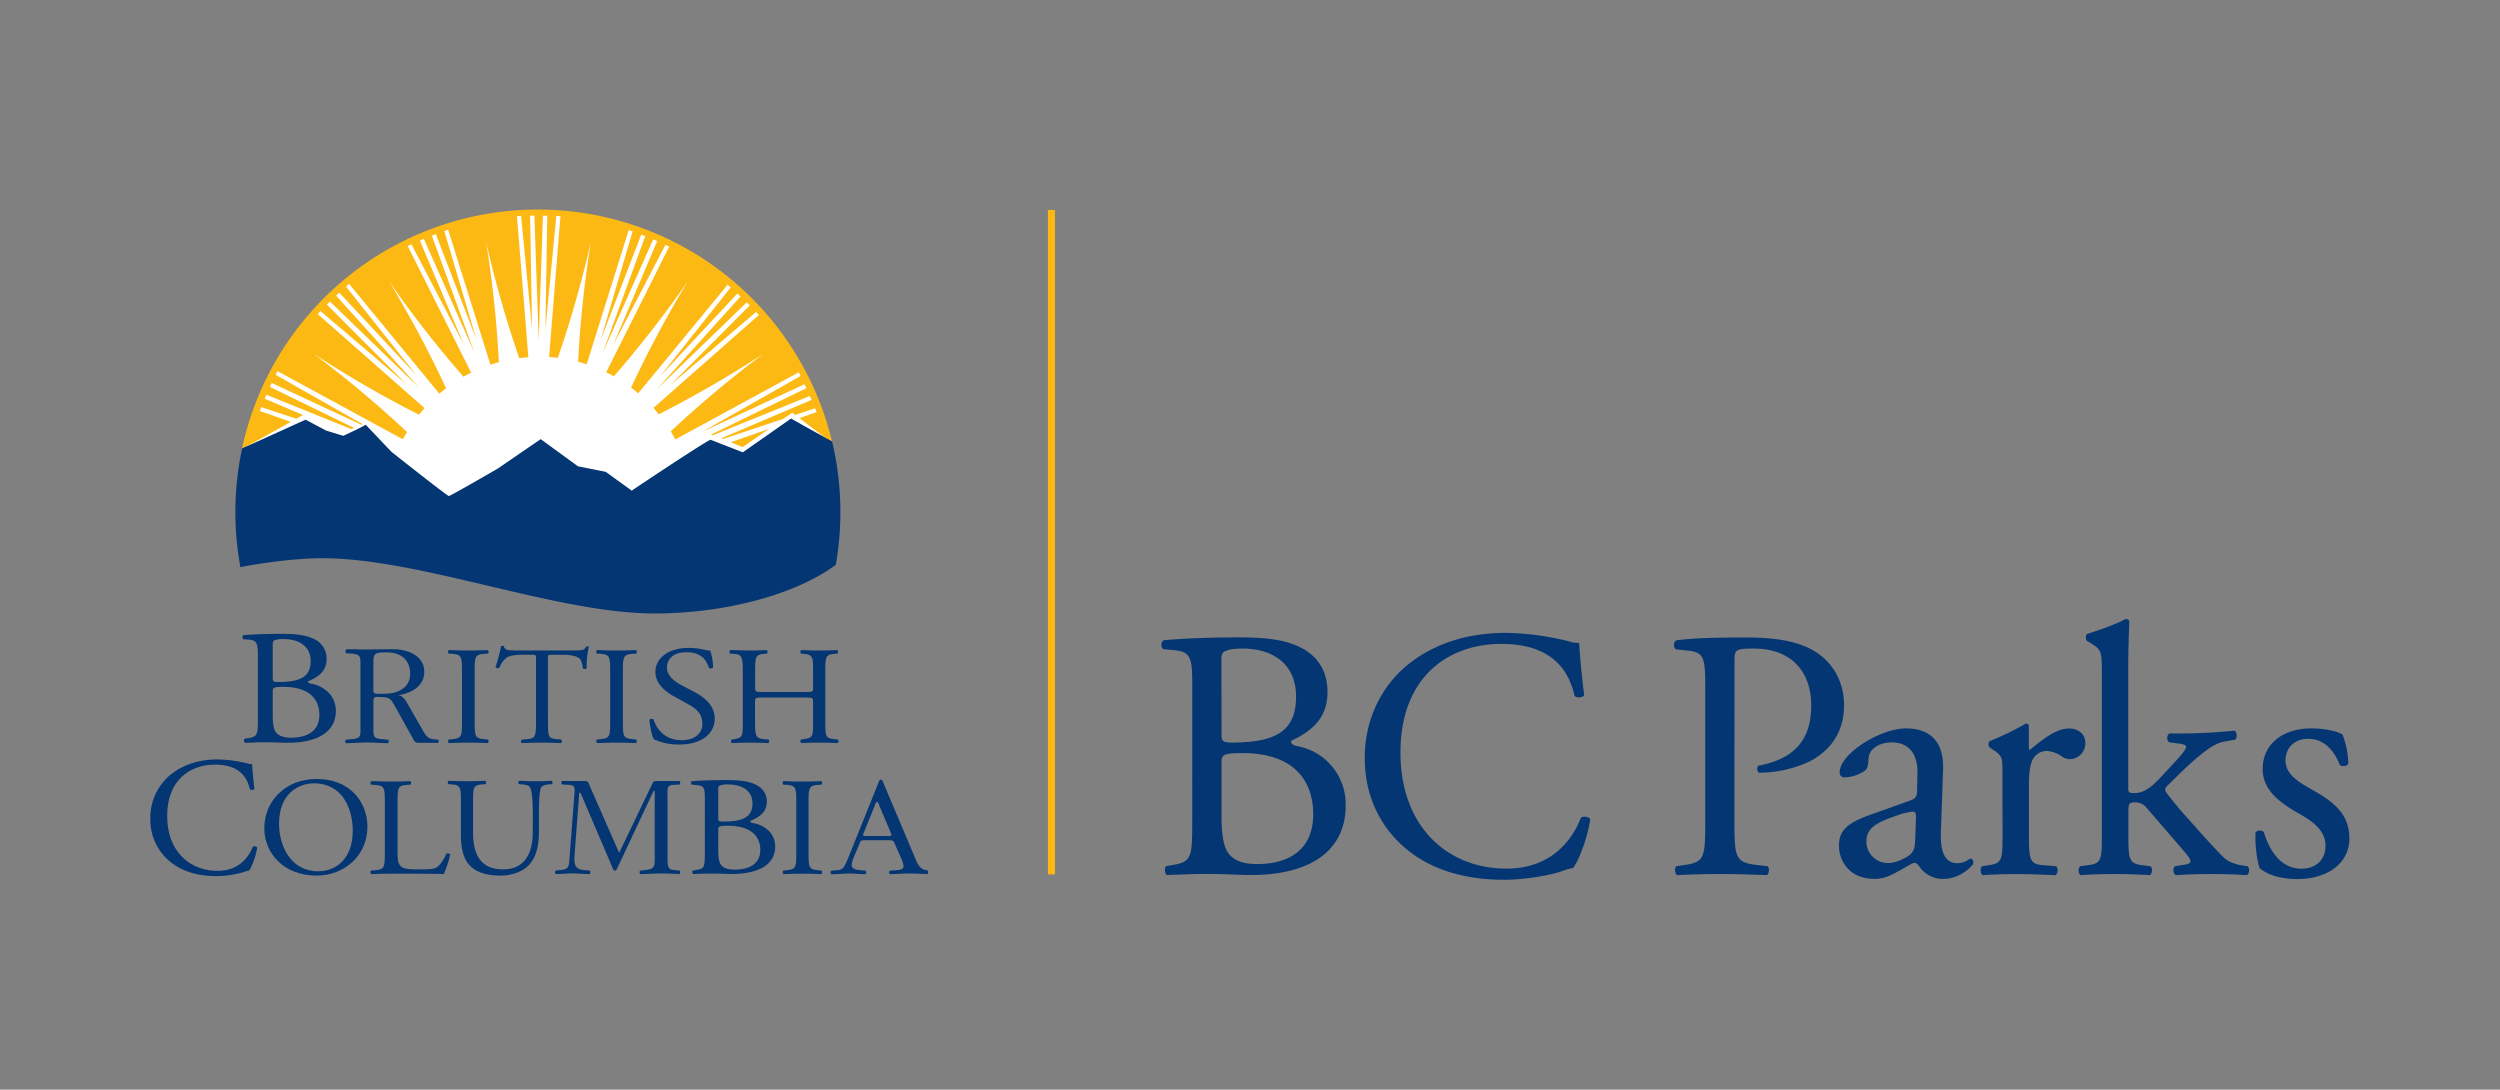 <svg id="BC_Parks_Logo" data-name="BC Parks Logo" xmlns="http://www.w3.org/2000/svg" viewBox="0 0 1080 470.75"><rect x="0" y="0" width="1080" height="470.75" fill="#808080" stroke="none"/><defs><style>.cls-1{fill:#043673;}.cls-2{fill:#fdb913;}.cls-3{fill:#fff;}</style></defs><path class="cls-1" d="M1012,317.47a36,36,0,0,1,2.47,12.49c-.61,1.08-2.93,1.39-3.7.46-2.62-6.78-7.24-11.25-13.56-11.25-6,0-9.87,3.86-9.87,9.4,0,6.32,6.48,9.71,11.87,12.79,8.17,4.63,15.72,9.87,15.72,20.81,0,11.72-10.79,17.58-22.19,17.58-7.25,0-12.64-1.55-16.49-4.63-1.24-2.93-2.16-10.48-1.85-15.56a2.6,2.6,0,0,1,3.54-.16c2.62,8.48,7.55,15.88,16.34,15.88,5.55,0,10.33-3.24,10.33-9.87,0-7.09-6.17-10.94-11.87-14.18-8.94-5.09-15.26-10.48-15.26-19,0-11.25,9.25-17.57,21-17.57,6.47,0,12.18,1.54,13.56,2.77"/><path class="cls-1" d="M908,290.66c0-9.1-.16-10-4.78-12.79l-1.55-.93c-.77-.47-.77-2.62,0-3.08,3.86-1.24,11.1-3.55,16.65-6.48a1.69,1.69,0,0,1,1.54.93c-.15,4.62-.46,12.33-.46,19.11v52.87c0,2,.15,2.31,2.78,2.31,3.39,0,6.31-1.7,10.48-6l6.31-6.79c4.32-4.62,5.4-6.31,5.4-7.08s-.77-1.24-3.4-1.55l-3.69-.46c-1.39-.46-1.39-3.39,0-3.85h3.55a242.16,242.16,0,0,0,24.5-1.23c1.08.46,1.23,3.08.3,3.85l-4.92.92c-3.08.62-5.7,2.16-9.71,5.4-6,4.78-11.26,10.33-14,12.95-1.85,1.69-2,2.46-1.08,3.69a157.6,157.6,0,0,0,10.33,12.34c6,6.77,11.41,12.79,14.49,15.72,2.15,2,5.24,2.92,8,3.39l2.16.3c1.08.78.92,3.39-.31,3.86-4.47-.31-9.71-.47-14.64-.47-6.17,0-11.56.16-16,.47-1.23-.62-1.39-3.24-.3-3.86l2.77-.46c2.31-.31,3.85-.61,3.85-1.54s-.62-2-2.62-4.31l-16.49-19.12a6.25,6.25,0,0,0-4.78-2.15c-2.78,0-2.93.46-2.93,5.24v8.48c0,11.09.31,12.63,5.86,13.4l3.69.46c1.08.78.77,3.39-.3,3.86-5.09-.31-9.56-.47-15-.47-5.55,0-10.18.16-14.8.47-1.08-.47-1.39-3.08-.15-3.86l3.39-.46c5.7-.77,5.86-2.31,5.86-13.4Z"/><path class="cls-1" d="M865.05,333.35c0-6,0-6.78-4.17-9.55l-1.39-.93c-.61-.62-.61-2.31.16-2.77a118.85,118.85,0,0,0,15.57-7.56c.77.16,1.23.46,1.23,1.08v8.94c0,.77.15,1.24.46,1.39,5.4-4.47,11.26-9.25,17-9.25,3.86,0,6.95,2.46,6.95,6.17a6.85,6.85,0,0,1-6.64,7.09,5.9,5.9,0,0,1-3.39-1.08,12.56,12.56,0,0,0-6.77-2.47,6.86,6.86,0,0,0-5.56,3.09c-1.54,2.15-2,6.62-2,11.86v21c0,11.09.31,12.94,6.16,13.4l5.56.46c1.07.78.77,3.39-.32,3.86-7.24-.31-11.71-.47-17.1-.47-5.55,0-10.18.16-14.18.47-1.08-.47-1.39-3.08-.31-3.86l2.93-.46c5.7-.92,5.86-2.31,5.86-13.4Z"/><path class="cls-1" d="M816,372.81c3.09,0,7.87-2.32,9.41-3.86,1.84-1.84,1.84-4,2-7.24l.31-9.09c0-1.7-.62-2-1.54-2a28.83,28.83,0,0,0-6.32,1.55c-9.1,3.08-13.57,5.39-13.57,11.4a9.29,9.29,0,0,0,9.71,9.25m9.56-27.13c2.31-.77,2.62-2.15,2.62-4.47l.15-7.09c.16-5.7-1.69-13.41-11.25-13.41-4.32,0-9.55,2.16-9.86,6.94-.16,2.46-.31,4.31-1.55,5.24a16.54,16.54,0,0,1-8.78,2.93,2,2,0,0,1-2.16-2.16c0-8,17.42-19,28.67-19,11.1,0,16.49,6.47,16,18l-.93,26.82c-.31,7.09,1.09,13.41,7.09,13.41a8.88,8.88,0,0,0,3.86-.92c.77-.46,1.54-1.08,2-1.08.62,0,1.08.93,1.08,2,0,.77-5.39,6.79-12.94,6.79a12.32,12.32,0,0,1-10-4.79c-.61-.92-1.53-2.15-2.46-2.15s-2.92,1.38-6,3.08c-3.39,1.85-6.79,3.86-11.1,3.86-4.47,0-8.17-1.24-10.79-3.55a14.43,14.43,0,0,1-4.78-10.79c0-6,2.94-9.55,12.8-13.1Z"/><path class="cls-1" d="M749.28,354.47c0,16.18.3,18.19,10.17,19.26l4.16.46c.93.78.62,3.39-.31,3.86-8.78-.31-13.87-.47-20-.47-6.48,0-12,.16-18.8.47-.93-.47-1.24-2.93-.32-3.86l3.24-.46c8.94-1.23,9.25-3.08,9.25-19.26V297.59c0-13.1-.31-15.72-7.25-16.49l-5.54-.62c-1.08-.92-.93-3.23.3-3.85,8.17-1.08,17.73-1.23,30.52-1.23s22.35,1.69,29.6,6.16c7.08,4.47,12.33,12.49,12.33,23.12,0,14.18-8.79,21.27-15.42,24.51a52,52,0,0,1-21.26,4.62c-1.09-.46-1.09-2.77-.16-3.08,16.65-3.08,22.65-12.48,22.65-25.89,0-14.95-8.78-24.66-24.81-24.66-8.17,0-8.32.61-8.32,5.54Z"/><path class="cls-1" d="M609,286.5c11.26-8.79,25.59-13.11,41.62-13.11a119.11,119.11,0,0,1,27.28,3.7,11.36,11.36,0,0,0,4.31.62c.16,3.54.93,13.26,2.16,22.66-.77,1.07-3.08,1.23-4.16.3-2.31-10.48-9.25-22.5-31.6-22.5C625,278.17,605,293.12,605,325c0,32.36,20.49,50.24,45.77,50.24,19.89,0,28.67-12.95,32.21-22,1.08-.77,3.4-.46,4,.62-1.07,8-5.08,18.19-7.4,21.12a30.32,30.32,0,0,0-5.39,1.54c-3.39,1.23-14.49,3.54-24.35,3.54-13.87,0-27.13-2.77-38.38-10.33-12.33-8.47-21.89-22.5-21.89-42.38,0-17.11,7.71-31.75,19.42-40.84"/><path class="cls-1" d="M527.7,352.16c0,5.54.31,13.4,3.24,16.79,2.92,3.55,7.55,4.32,12.17,4.32,13.72,0,24.2-6.16,24.2-21.58,0-12.17-6.17-26.36-30.67-26.36-8.33,0-8.94.93-8.94,4Zm0-35.76c0,4.31.15,4.62,8,4.31,15.73-.61,24.2-5.24,24.2-19.73,0-15.1-11.25-20.8-23-20.8-3.39,0-5.69.3-7.08.92-1.55.46-2.16,1.24-2.16,4Zm-12.64-20.5c0-11.41-.62-14.34-7.55-15l-4.93-.46c-1.24-.92-1.08-3.24.15-3.85,8.32-.77,18.8-1.23,33.14-1.23,9.71,0,19,.77,25.89,4.31,6.63,3.24,11.72,9.4,11.72,19.27,0,11.1-6.48,16.8-15.73,21.12,0,1.54,1.24,2,2.93,2.31a25.5,25.5,0,0,1,20.65,25.74c0,17.88-13.25,29.9-41,29.9-4.47,0-12-.47-18.5-.47-6.78,0-12,.31-17.72.47-.92-.47-1.23-2.93-.31-3.86l2.77-.46c8.17-1.38,8.48-3.08,8.48-19.26Z"/><rect class="cls-2" x="452.7" y="90.7" width="3.04" height="287.03"/><path class="cls-1" d="M383.13,361.15h-7.84c-.27,0-2.45.26-2.45-.38a3.16,3.16,0,0,1,.21-.77l4.7-11.64c.13-.32.61-1.92,1.15-1.92s1,1.67,1.09,1.92l4.63,10.87c0,.13.48,1.15.48,1.41,0,.71-1.56.51-2,.51m17.58,14.93-.23-.18-.91-.12c-2.61-.58-3.62-3.73-4.59-6l-13.42-31.77c-.13-.38-.4-1.21-.93-1.21-.73,0-.93.89-1.13,1.39L366.68,370c-.47,1.19-1.67,4.11-2.53,5a3.64,3.64,0,0,1-2.44.9l-1.07.11-1.58.16a1.09,1.09,0,0,0,.14,1.51l2.48-.09c1.75,0,3.51-.24,5.26-.24,1.48,0,2.95.15,4.43.22l2.48.09a1.09,1.09,0,0,0,.14-1.51l-1.68-.18-.91-.09c-1.54-.17-3.46-.45-3.46-2.14a10.5,10.5,0,0,1,.93-3.49l2-4.75c1-2.27.6-2.53,3.26-2.53h9c3.19,0,2.73,0,4.13,3.23L389.4,371a10.6,10.6,0,0,1,.93,3.11c0,1.59-1.73,1.69-3.36,1.83l-1,.08-1.61.11a1.09,1.09,0,0,0,.13,1.51l2.48-.09c1.89-.07,3.79-.21,5.62-.21,2.33,0,4.65.15,7,.22.76,0,.11.05,1,.07a1.08,1.08,0,0,0,.14-1.5"/><path class="cls-1" d="M344,346.79c0-6.38-.13-7.41-4-7.71l-1.63-.12c-.39-.24-.26-1.33.13-1.51,3.26.12,5.47.18,8.21.18s4.82-.06,8.08-.18c.39.18.52,1.27.12,1.51l-1.62.12c-3.85.3-4,1.33-4,7.71v21.49c0,6.38.13,7.23,4,7.65l1.62.18c.4.24.27,1.33-.12,1.51-3.26-.12-5.48-.18-8.08-.18s-5,.06-8.21.18a1.11,1.11,0,0,1-.13-1.51l1.63-.18c3.84-.42,4-1.27,4-7.65Z"/><path class="cls-1" d="M310.29,367.33c0,2.18.14,5.29,1.48,6.64s3.46,1.7,5.59,1.7c6.28,0,11.09-2.43,11.09-8.53,0-4.81-2.83-10.41-14.06-10.41-3.82,0-4.1.36-4.1,1.58Zm0-14.14c0,1.71.07,1.83,3.67,1.71,7.21-.24,11.1-2.07,11.1-7.8,0-6-5.16-8.22-10.53-8.22a10.08,10.08,0,0,0-3.25.36c-.71.19-1,.49-1,1.59Zm-5.8-8.1c0-4.51-.28-5.66-3.46-5.91l-2.26-.22c-.26-.23-.39-1.45.07-1.49,3.82-.28,8.62-.48,15.19-.48,4.45,0,8.69.3,11.88,1.7,3,1.28,5.36,3.72,5.36,7.62,0,4.39-3,6.64-7.2,8.35,0,.61.56.79,1.34.91,3.82.61,9.47,3.65,9.47,10.17,0,7.07-6.08,11.82-18.8,11.82-2.05,0-5.51-.18-8.48-.18s-5.51.12-8.12.18a1.06,1.06,0,0,1-.15-1.52l1.28-.19c3.74-.55,3.88-1.21,3.88-7.61Z"/><path class="cls-1" d="M291.94,375.92l-1-.09a2.53,2.53,0,0,1-1.78-.7c-.85-.9-.78-3.45-.78-4.48V344.22c0-1.15-.28-3.64.56-4.54a3,3,0,0,1,2.09-.59h0l.9-.06,1.68-.12c.4-.24.26-1.33-.14-1.51-.89,0-1.71,0-2.48,0h-7.11c-.78,0-1.48,0-1.91.83l-14.5,30.2-12.81-29.18c-.42-1-.49-1.85-1.83-1.85h-7.4c-.78,0-1.63,0-2.52-.05-.4.18-.54,1.27-.14,1.51l1.68.12,1,.07c2.77.18,3,.8,2.7,3.73L246,371.16c-.19,2.85-.34,4.35-3.32,4.63l-1,.11-1.67.19a1.06,1.06,0,0,0,.13,1.5l2.45-.07c1.51-.07,3.05-.21,4.59-.21s3.33.15,5,.22l2.48.09a1.09,1.09,0,0,0,.13-1.51l-1.67-.18-.93-.08c-4.31-.29-4.21-3.34-3.94-7.06l2-26.36h.49l13.87,32.45c.14.44.35,1.21,1.05,1.21s.85-.71,1.06-1.15l15.63-33.28h.49v29c0,1.15.14,3.52-1.06,4.41a8.67,8.67,0,0,1-2.66.75c-.28,0-.57.09-.9.12l-1.68.18a1.08,1.08,0,0,0,.14,1.51c.88,0,2.44-.08,2.44-.08,2.27-.07,4.58-.23,6.89-.23,1.65,0,4.9.15,4.9.15.78,0,1.66.11,2.55.15a1.1,1.1,0,0,0,.14-1.52Z"/><path class="cls-1" d="M230.18,352.63c0-3.74-.12-10.68-1.21-12.49-.45-.73-1.6-1.15-3.2-1.27l-1.59-.12a1,1,0,0,1,.12-1.45c2.43.13,4.8.18,7.29.18,2.69,0,4.41-.05,6.72-.18a1,1,0,0,1,.12,1.45l-1.53.12c-1.6.12-2.82.67-3.2,1.45-.89,2-.89,8.92-.89,12.31v6.81c0,5.25-.9,10.79-4.48,14.41-2.75,2.84-7.48,4.41-12.21,4.41-4.41,0-8.82-.79-12-3.32-3.39-2.65-5-7.06-5-14.24V346.47c0-6.27-.13-7.29-3.84-7.6l-1.6-.12c-.38-.24-.25-1.26.13-1.45,3.2.13,5.37.18,7.93.18s4.73-.05,7.86-.18c.38.19.51,1.21.13,1.45l-1.53.12c-3.71.31-3.84,1.33-3.84,7.6v13c0,9.7,3.2,16.09,13,16.09,9.27,0,12.78-6.87,12.78-16Z"/><path class="cls-1" d="M166.25,346.68c0-6.33-.13-7.3-4.31-7.6l-1.66-.12c-.4-.24-.26-1.33.14-1.51,3.71.12,6,.18,8.62.18s4.84-.06,8.16-.18c.4.18.53,1.27.13,1.51l-1.59.12c-3.91.3-4,1.27-4,7.6v21c0,3.81.19,5.37,1.39,6.52.73.67,2,1.39,7.23,1.39,5.64,0,7-.24,8.09-.79,1.33-.72,3.05-2.89,4.38-6,.4-.3,1.66-.06,1.66.37a45.16,45.16,0,0,1-2.79,8.44c-3.38-.12-9.68-.18-16.52-.18H169c-2.79,0-4.91.06-8.62.18a1.09,1.09,0,0,1-.14-1.51l2-.18c3.85-.36,4-1.21,4-7.54Z"/><path class="cls-1" d="M152.41,359.08c0-9.95-4.62-20.69-16.72-20.69-6.59,0-15.14,4.28-15.14,17.49,0,8.93,4.56,20.51,17,20.51,7.6,0,14.82-5.43,14.82-17.31m-38.19-1.27c0-12.06,9.5-21.3,22.55-21.3,14.62,0,22,10.08,22,20.7,0,12.18-9.75,21.05-22,21.05-14.06,0-22.55-9.59-22.55-20.45"/><path class="cls-1" d="M74.25,334.26c5.34-4.16,12.14-6.19,19.73-6.19a57,57,0,0,1,12.94,1.74,5.35,5.35,0,0,0,2,.29c.08,1.68.44,6.27,1,10.71a1.55,1.55,0,0,1-2,.15c-1.09-5-4.38-10.63-15-10.63-11.19,0-20.69,7.06-20.69,22.13,0,15.29,9.72,23.74,21.71,23.74,9.42,0,13.59-6.12,15.27-10.42a1.55,1.55,0,0,1,1.9.3c-.51,3.79-2.41,8.59-3.51,10a15.25,15.25,0,0,0-2.55.72,42.88,42.88,0,0,1-11.55,1.68c-6.58,0-12.86-1.31-18.2-4.88a23.46,23.46,0,0,1-10.37-20,24.15,24.15,0,0,1,9.2-19.3"/><path class="cls-1" d="M329.42,301.34c-3.11,0-3.24.13-3.24,1.93v8.51c0,6.33.32,7.18,4,7.53l1.88.19c.39.24.26,1.32-.13,1.51-3.5-.13-5.71-.19-8.24-.19-2.8,0-5,.12-7.53.19a1.11,1.11,0,0,1-.13-1.51l1.1-.19c3.64-.59,3.76-1.2,3.76-7.53V290.06c0-6.33-.45-7.35-3.82-7.6l-1.69-.12c-.39-.23-.26-1.32.13-1.51,3.18.06,5.38.19,8.18.19,2.53,0,4.74-.06,7.53-.19.38.19.51,1.28.12,1.51l-1.23.12c-3.76.37-3.89,1.27-3.89,7.6V297c0,1.87.13,1.93,3.24,1.93H348c3.12,0,3.25-.06,3.25-1.93v-6.94c0-6.33-.13-7.23-4-7.6l-1.23-.12c-.39-.23-.26-1.32.13-1.51,3,.13,5.19.19,7.85.19s4.74-.06,7.66-.19c.39.19.52,1.28.12,1.51l-1.36.12c-3.76.37-3.89,1.27-3.89,7.6v21.72c0,6.33.13,7.12,3.89,7.53l1.56.19c.39.24.26,1.32-.13,1.51-3.11-.13-5.32-.19-7.85-.19s-5,.06-7.85.19a1.11,1.11,0,0,1-.13-1.51l1.23-.19c4-.59,4-1.2,4-7.53v-8.51c0-1.8-.13-1.93-3.25-1.93Z"/><path class="cls-1" d="M293.6,321.62a25.26,25.26,0,0,1-11.1-2.23c-.86-1.33-1.78-5.61-1.92-8.45a1.44,1.44,0,0,1,1.71-.18c1.06,3.09,4,9,12.24,9,6,0,8.89-3.32,8.89-6.93,0-2.66-.64-5.61-5.84-8.45l-6.75-3.74c-3.56-2-7.69-5.42-7.69-10.37,0-5.73,5.27-10.38,14.52-10.38a32.18,32.18,0,0,1,6.61.79,11.3,11.3,0,0,0,2.5.36,22.76,22.76,0,0,1,1.28,7.36,1.61,1.61,0,0,1-1.78.18c-.93-2.89-2.85-6.81-9.68-6.81s-8.47,3.92-8.47,6.69c0,3.5,3.42,6,6.05,7.42l5.69,3c4.49,2.36,8.9,5.85,8.9,11.58,0,6.64-5.91,11.16-15.16,11.16"/><path class="cls-1" d="M263.6,290.18c0-6.39-.14-7.41-4.09-7.72l-1.67-.12c-.4-.23-.26-1.32.14-1.51,3.34.12,5.62.19,8.43.19s5-.07,8.3-.19c.41.19.54,1.28.14,1.51l-1.68.12c-3.94.31-4.08,1.33-4.08,7.72v21.48c0,6.39.14,7.24,4.08,7.65l1.68.19c.4.24.27,1.32-.14,1.51-3.34-.13-5.62-.19-8.3-.19s-5.09.06-8.43.19a1.09,1.09,0,0,1-.14-1.51l1.67-.19c3.95-.41,4.09-1.26,4.09-7.65Z"/><path class="cls-1" d="M236.72,311.78c0,6.33.12,7.24,3.76,7.53l2,.19c.37.24.25,1.32-.13,1.51-3.58-.13-5.7-.19-8.22-.19s-4.7.06-8.71.19a1,1,0,0,1,0-1.51l2.26-.19c3.57-.29,3.88-1.2,3.88-7.53v-27c0-1.86,0-1.92-1.88-1.92h-3.45c-2.7,0-6.15.12-7.71,1.51a10.78,10.78,0,0,0-2.82,4.15,1.24,1.24,0,0,1-1.64-.41,59.7,59.7,0,0,0,2.38-9,1.77,1.77,0,0,1,1.2,0c.37,1.94,2.44,1.88,5.33,1.88h25.4c3.39,0,4-.12,4.89-1.69.32-.12,1-.06,1.13.18a35.07,35.07,0,0,0-.94,9.17c-.25.48-1.31.48-1.63.12-.18-1.51-.62-3.75-1.57-4.4-1.44-1-3.82-1.51-7.27-1.51h-4.46c-1.87,0-1.81.06-1.81,2.05Z"/><path class="cls-1" d="M199.57,290.18c0-6.39-.13-7.41-4.08-7.72l-1.67-.12c-.41-.23-.27-1.32.13-1.51,3.35.12,5.62.19,8.44.19s5-.07,8.3-.19c.4.19.53,1.28.13,1.51l-1.67.12c-4,.31-4.09,1.33-4.09,7.72v21.48c0,6.39.14,7.24,4.09,7.65l1.67.19c.4.24.27,1.32-.13,1.51-3.35-.13-5.63-.19-8.3-.19s-5.09.06-8.44.19a1.08,1.08,0,0,1-.13-1.51l1.67-.19c3.95-.41,4.08-1.26,4.08-7.65Z"/><path class="cls-1" d="M164.94,299.68c-1.21,0-3.65.45-3.65-1.17V287c0-4.53.15-5.18,5.58-5.18,6.36,0,10.3,3.24,10.3,9.18a7.6,7.6,0,0,1-3.29,6.6c-2.72,1.87-5.65,2.13-8.94,2.13m24.4,19.82-1.67-.15-.93-.12c-2.45-.43-3.43-2.62-4.58-4.64l-5.79-10.08c-1-1.68-2.07-3.94-4.36-4.27,5.93-.71,11.29-4.13,11.29-10,0-6.8-6.72-9.83-13.51-9.83-4.07,0-7.79.11-11.93.11-2.28,0-5-.11-7.29-.11-1.27,0-1.29.26-1.29,1,0,1.05.44.75,1.79.83,4.83.27,4.64,1.17,4.64,5.31v26.43c0,3.78.33,4.92-3.64,5.27l-1,.1-1.68.17a1.09,1.09,0,0,0,.14,1.51l2.48-.09c2.2-.07,4.4-.24,6.59-.24s4.33.17,6.51.24h0l2.47.08a1.07,1.07,0,0,0,.14-1.5l-1.69-.17-.95-.09c-4-.27-3.76-1.4-3.76-5.28V304c0-.59-.07-2.13.36-2.59s1-.32,1.57-.32c5.43,0,5.36.52,7.93,5l7,12.61c.57,1,1,2.19,2.43,2.19h6.08l2.46.09a1.09,1.09,0,0,0,.14-1.51"/><path class="cls-1" d="M117.82,309c0,2.54.16,6.14,1.65,7.69s3.84,2,6.19,2c7,0,12.31-2.82,12.31-9.89,0-5.57-3.14-12.07-15.6-12.07-4.23,0-4.55.42-4.55,1.84Zm0-16.39c0,2,.08,2.12,4.08,2,8-.28,12.31-2.4,12.31-9,0-6.92-5.72-9.53-11.68-9.53a10.74,10.74,0,0,0-3.61.42c-.78.22-1.1.57-1.1,1.84Zm-6.42-9.39c0-5.22-.37-6.61-3.9-6.89l-2.45-.17c-.4-.32-.28-1.73.08-1.76,4.23-.38,9.56-.57,16.85-.57,4.94,0,9.64.35,13.17,2a9.24,9.24,0,0,1,5.95,8.83c0,5.08-3.29,7.69-8,9.67,0,.7.63.92,1.49,1.06,4.23.7,10.5,4.23,10.5,11.79,0,8.19-6.74,13.7-20.85,13.7-2.27,0-6.11-.21-9.4-.21-3.45,0-6.12.14-9,.21a1.27,1.27,0,0,1-.15-1.77l1.41-.21c4.15-.63,4.31-1.41,4.31-8.83Z"/><path class="cls-3" d="M139.12,238.6c42.4,0,101,23.86,143.6,23.86,30.37,0,60-8.1,76.87-20a130.59,130.59,0,0,0,1.8-21.53,129,129,0,1,0-256.29,21.3c4.66-.87,20.47-3.59,34-3.59"/><polygon class="cls-2" points="315.72 191.05 320.82 193.17 332.14 185.28 315.72 191.05"/><path class="cls-2" d="M125.62,182.24l-13.41-4.72.67-1.64,15.11,5,.06,0,2-1.13.8-.5-16.47-7,.7-1.73,36.76,14.87,1.21-.5-36.46-17.77.82-1.67,38.63,18,.53-.27L119.1,161.92l.77-1.6L174,189.75c.44-.82,1.37-2.31,1.84-3.11a480.13,480.13,0,0,0-40.4-33.85A483.76,483.76,0,0,0,181,179.16c.84-1,1.52-1.87,2.41-2.86l-46.15-40.62,1.24-1.27,37.24,31.74-34.5-34.55,1.29-1.34,38.74,37.44-36.06-40,1.38-1.25,33.33,35.69-30.42-38.33,1.31-1.19,39,47.45c1-.87,1.84-1.52,2.9-2.33A479.14,479.14,0,0,0,168,121.43a481.94,481.94,0,0,0,32.21,41.32c1.13-.64,2.28-1.25,3.45-1.82l-.2-.13-27.33-54.54,1.63-.71,22.64,43.38-19-45,1.7-.76L205,152.43l-18.44-50.61,1.74-.64,17.54,45.58L191.94,99.82l1.66-.61,18.23,58.21,0,.16,0,0c1.2-.41,2.44-.77,3.68-1.1A481.58,481.58,0,0,0,210,104.58a484,484,0,0,0,14.31,50.14c1.28-.16,2.56-.29,3.86-.38l0-.06h.16l-.09-.13-4.91-60.81,1.78,0,4.74,48.7L229,93.17l1.86-.06L232.71,147l1.86-53.84,1.86.06L235.61,142l4.74-48.7,1.77,0-4.9,60.81-.1.13h0v0h.08c1.27.08,2.53.21,3.78.35a484.36,484.36,0,0,0,14.28-50.07,480,480,0,0,0-5.52,51.75c1.25.33,2.49.7,3.71,1.1l18.17-58,1.66.61L259.45,147,277,101.39l1.74.64-18.44,50.61,21.89-49.22,1.7.75-19.05,45,22.64-43.38,1.63.71-27.23,54.34,0,0c1.13.55,2.22,1.13,3.31,1.73a479.93,479.93,0,0,0,32-41.13,483.22,483.22,0,0,0-24.56,46c1.06.8,2.09,1.62,3.08,2.47L314.33,123l1.31,1.19L285.22,162.5l33.33-35.69,1.38,1.25-36.07,40,38.74-37.44,1.3,1.34-34.51,34.55,37.25-31.74,1.23,1.27L282.3,176.23l0,0c.8.89,1.56,1.81,2.31,2.74a483.35,483.35,0,0,0,45.26-26.2,478.92,478.92,0,0,0-40.11,33.57c.56.94,1.46,2.53,2,3.49l53.32-29,.77,1.6-42.56,24.14L347.56,166l.81,1.67-41.24,20.09.8.28,41.95-17,.71,1.72-39,16.59.73.3,26-8.67,3.92-2.73,1.29,1,8.56-2.86.67,1.65-7.4,2.6L356,188.79l3.43,1.91a130.71,130.71,0,0,0-254.87,3l.48-.23,1.56-.71,1-.45Z"/><path class="cls-1" d="M103.85,245s19.27-3.85,35.37-3.85c42.39,0,101,23.87,143.6,23.87,31.21,0,61.66-8.57,78.25-21.05a131.5,131.5,0,0,0-1.61-53.25l-17.74-9.9L320.9,195.4l-14-5.45c-4.74,2.39-34,22-34,22l-11.22-8.12-12-2.39L233.58,189.7l-18.41,12.64s-20.56,11.94-21.26,11.94-24.8-19.09-24.8-19.09L158,183.49c-1.89,1.19-9.44,4.66-9.44,4.66l-.38.1L140.88,186l-8.87-4.7-26.94,12.22-.48.23a131.19,131.19,0,0,0-.74,51.24"/></svg>